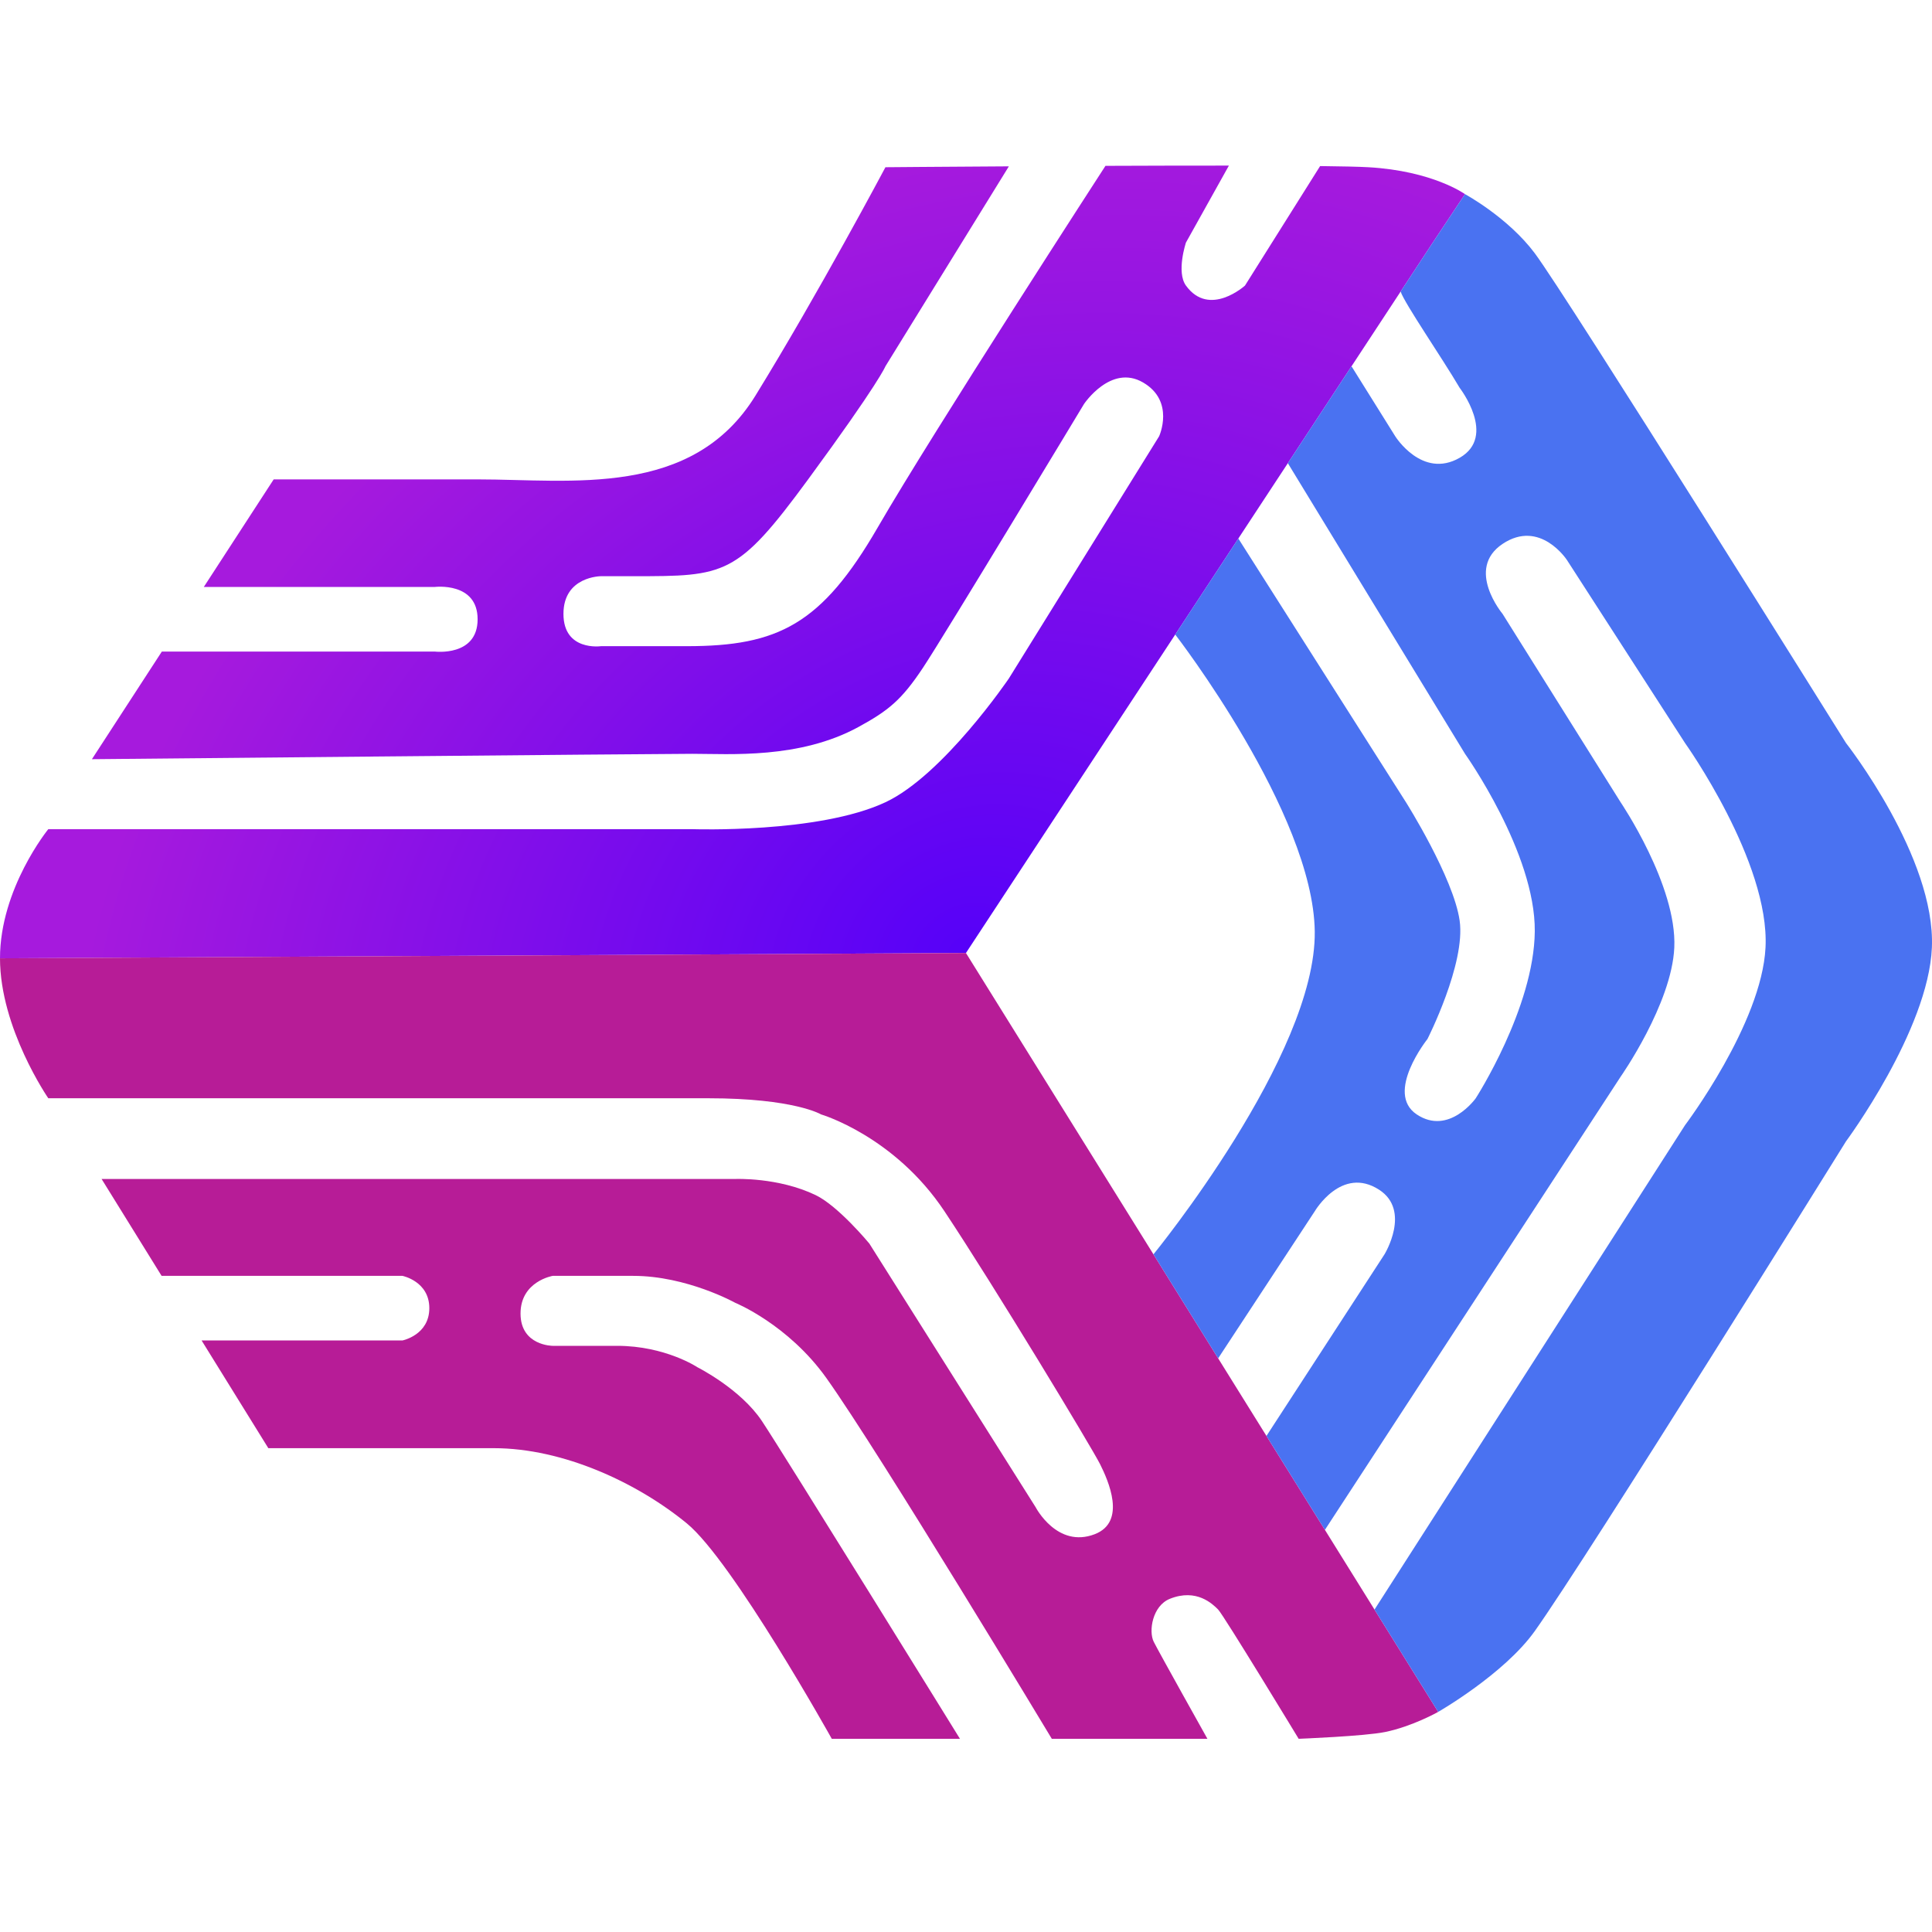 <svg width="70" height="70" viewBox="0 0 70 70" fill="none" xmlns="http://www.w3.org/2000/svg">
<path d="M17.305 17.369H9.916L7.384 21.267H15.749C15.749 21.267 17.305 21.072 17.305 22.437C17.305 23.802 15.749 23.607 15.749 23.607H5.864L3.33 27.507C3.33 27.507 23.721 27.312 25.082 27.312C26.443 27.312 28.97 27.507 31.109 26.337C32.194 25.743 32.665 25.362 33.442 24.192C34.22 23.022 39.275 14.639 39.275 14.639C39.275 14.639 40.248 13.178 41.414 13.857C42.581 14.535 41.997 15.807 41.997 15.807L36.553 24.582C36.553 24.582 34.178 28.084 32.081 29.067C29.658 30.203 25.082 30.042 25.082 30.042H1.75C1.75 30.042 0 32.187 0 34.722L34.998 34.529L42.581 22.991L44.867 19.512L46.661 16.782L48.968 13.271L50.747 10.564L51.913 8.789L53.08 7.034C53.08 7.034 51.913 6.191 49.58 6.059C49.24 6.04 48.628 6.026 47.83 6.017L45.108 10.347C45.108 10.347 43.817 11.517 42.969 10.347C42.613 9.854 42.969 8.789 42.969 8.789L44.525 6C43.117 5.999 41.567 6.003 40.053 6.009C40.053 6.009 33.832 15.603 31.8 19.113C29.767 22.623 28.193 23.412 24.887 23.412H21.776C21.776 23.412 20.415 23.607 20.415 22.242C20.415 20.877 21.776 20.877 21.776 20.877C21.776 20.877 19.602 20.877 22.943 20.877C26.284 20.877 26.705 20.877 29.28 17.369C31.855 13.861 32.081 13.271 32.081 13.271L36.553 6.027C33.988 6.042 32.081 6.059 32.081 6.059C32.081 6.059 29.665 10.61 27.373 14.332C25.082 18.055 20.7 17.369 17.305 17.369Z" fill="url(#paint0_radial_1140_68)"/>
<path d="M44.136 58.318C44.332 58.513 47.053 63 47.053 63C47.053 63 49.447 62.906 50.185 62.754C51.183 62.549 52.108 62.025 52.108 62.025L49.801 58.318L48.004 55.43L45.886 52.027L44.136 49.215L41.792 45.447L34.998 34.529L0 34.722C0 37.257 1.75 39.792 1.75 39.792H25.665C28.776 39.792 29.748 40.377 29.748 40.377C29.748 40.377 32.405 41.157 34.22 43.887C36.035 46.617 39.567 52.467 39.859 53.052C40.15 53.637 40.831 55.138 39.664 55.587C38.303 56.111 37.525 54.612 37.525 54.612L31.498 45.057C31.498 45.057 30.378 43.699 29.554 43.302C28.193 42.647 26.637 42.717 26.637 42.717H3.681L5.855 46.227H14.582C14.582 46.227 15.555 46.422 15.555 47.397C15.555 48.372 14.582 48.567 14.582 48.567H7.304L9.722 52.47H17.888C20.415 52.47 23.101 53.73 24.887 55.197C26.546 56.56 30.137 63 30.137 63H34.781C34.781 63 28.387 52.662 27.609 51.492C26.832 50.322 25.276 49.542 25.276 49.542C25.276 49.542 24.11 48.762 22.36 48.762H20.026C20.026 48.762 18.86 48.762 18.86 47.592C18.86 46.422 20.026 46.227 20.026 46.227H22.943C24.887 46.227 26.637 47.202 26.637 47.202C26.637 47.202 28.554 47.982 29.943 49.932C31.887 52.662 38.109 63 38.109 63H43.747C43.747 63 41.997 59.875 41.803 59.487C41.608 59.1 41.755 58.181 42.386 57.928C43.355 57.539 43.936 58.118 44.134 58.315L44.136 58.318Z" fill="#B71C97"/>
<path d="M53.08 7.034L51.913 8.789L50.747 10.564C50.902 11.014 52.237 12.947 52.886 14.052C52.886 14.052 54.247 15.807 52.886 16.587C51.525 17.367 50.552 15.807 50.552 15.807L48.968 13.271L46.661 16.782L53.08 27.312C53.08 27.312 55.635 30.904 55.608 33.747C55.581 36.519 53.469 39.792 53.469 39.792C53.469 39.792 52.497 41.157 51.33 40.377C50.163 39.597 51.719 37.647 51.719 37.647C51.719 37.647 53.108 34.917 52.886 33.357C52.663 31.797 50.941 29.067 50.941 29.067L44.867 19.512L42.581 22.991C42.581 22.991 47.581 29.457 47.636 33.747C47.693 38.232 41.792 45.447 41.792 45.447L44.136 49.215L47.636 43.887C47.636 43.887 48.608 42.226 49.969 43.107C51.136 43.862 50.163 45.447 50.163 45.447L45.886 52.027L48.004 55.43L58.718 39.012C58.718 39.012 60.57 36.373 60.663 34.332C60.765 32.084 58.718 29.067 58.718 29.067L54.441 22.242C54.441 22.242 53.08 20.617 54.441 19.707C55.802 18.797 56.774 20.292 56.774 20.292L61.052 26.922C61.052 26.922 64.125 31.225 63.968 34.332C63.829 37.089 61.052 40.767 61.052 40.767L49.801 58.318L52.108 62.025C52.108 62.025 54.497 60.657 55.608 59.097C57.552 56.367 66.885 41.352 66.885 41.352C66.885 41.352 69.868 37.326 69.996 34.332C70.135 31.063 66.885 26.922 66.885 26.922C66.885 26.922 56.774 10.736 55.608 9.176C54.636 7.876 53.08 7.034 53.08 7.034Z" fill="#4A72F1"/>
<defs>
<radialGradient id="paint0_radial_1140_68" cx="0" cy="0" r="1" gradientUnits="userSpaceOnUse" gradientTransform="translate(35 34.5) rotate(-122.853) scale(27.602 33.922)">
<stop stop-color="#5601F8"/>
<stop offset="1" stop-color="#A61ADD"/>
</radialGradient>
</defs>
</svg>
